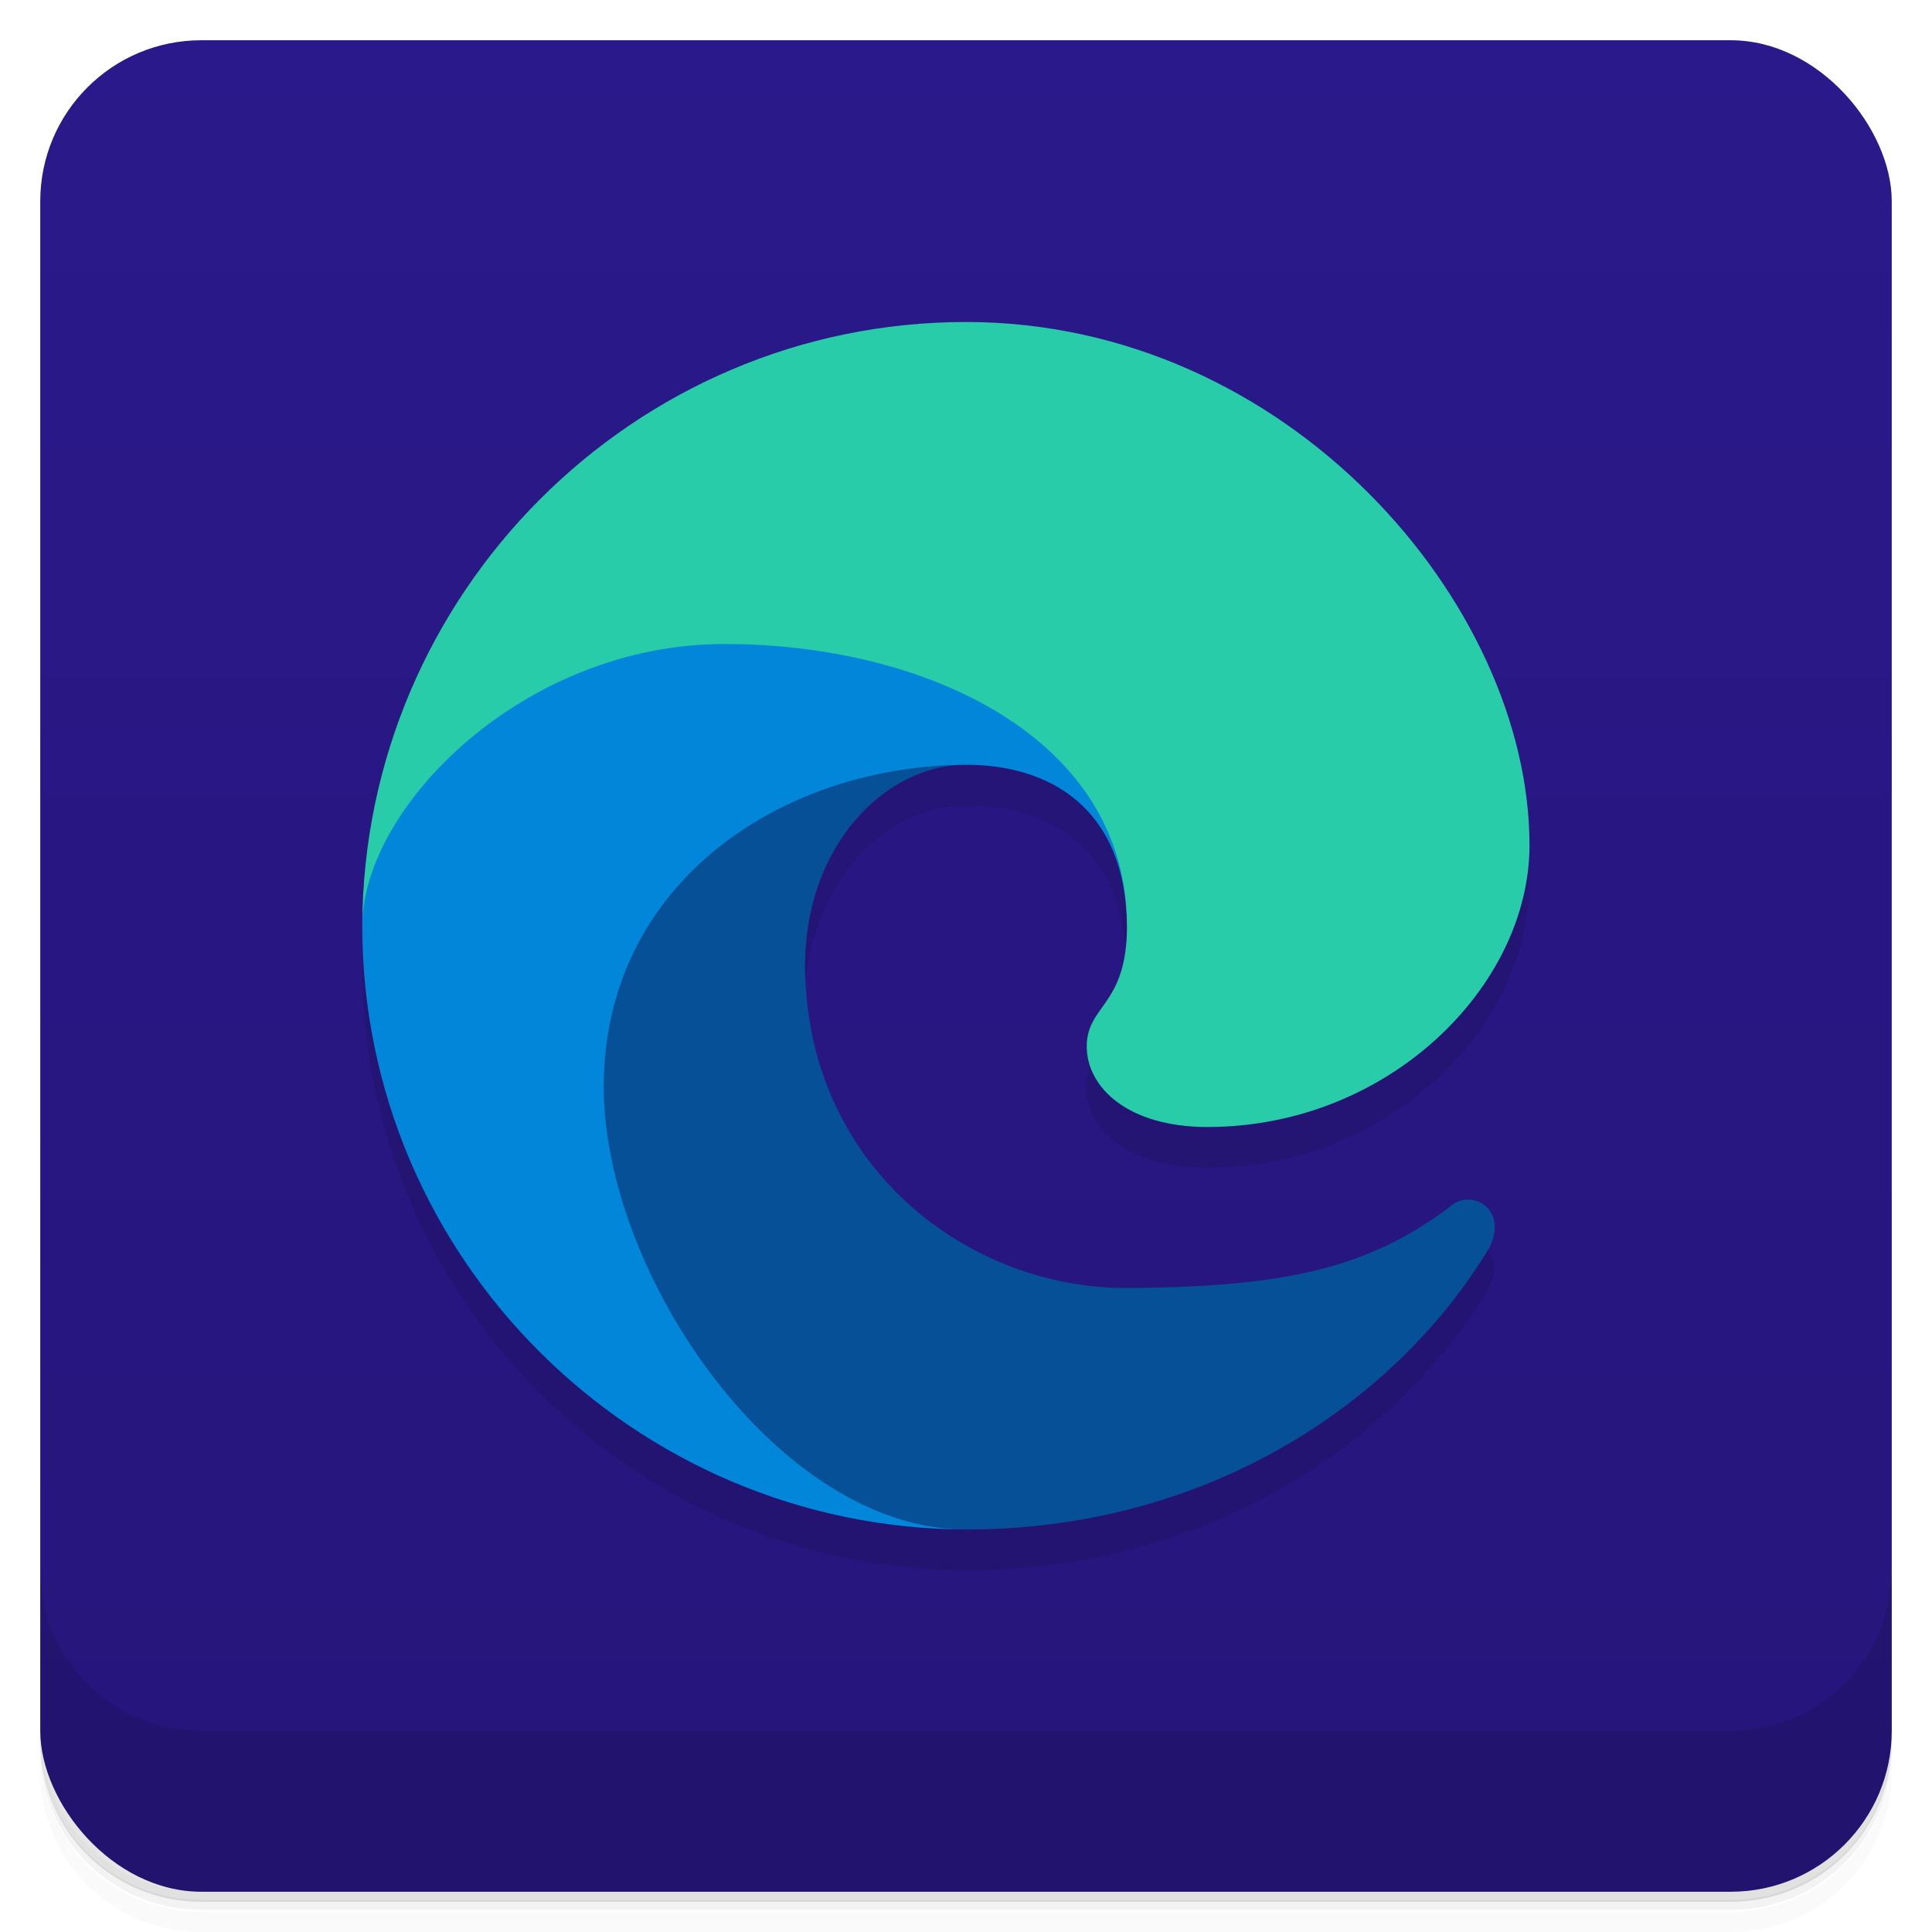 <svg version="1.1" viewBox="0 0 48 48" xmlns="http://www.w3.org/2000/svg">
 <defs>
  <linearGradient id="bg" x2="0" y1="1" y2="47" gradientUnits="userSpaceOnUse">
   <stop style="stop-color:#2a198a" offset="0"/>
   <stop style="stop-color:#26157a" offset="1"/>
  </linearGradient>
 </defs>
 <path d="m1 43v0.25c0 2.22 1.78 4 4 4h38c2.22 0 4-1.78 4-4v-0.25c0 2.22-1.78 4-4 4h-38c-2.22 0-4-1.78-4-4zm0 0.5v0.5c0 2.22 1.78 4 4 4h38c2.22 0 4-1.78 4-4v-0.5c0 2.22-1.78 4-4 4h-38c-2.22 0-4-1.78-4-4z" style="opacity:.02"/>
 <path d="m1 43.2v0.25c0 2.22 1.78 4 4 4h38c2.22 0 4-1.78 4-4v-0.25c0 2.22-1.78 4-4 4h-38c-2.22 0-4-1.78-4-4z" style="opacity:.05"/>
 <path d="m1 43v0.25c0 2.22 1.78 4 4 4h38c2.22 0 4-1.78 4-4v-0.25c0 2.22-1.78 4-4 4h-38c-2.22 0-4-1.78-4-4z" style="opacity:.1"/>
 <rect x="1" y="1" width="46" height="46" rx="4" style="fill:url(#bg)"/>
 <path d="m1 39v4c0 2.22 1.78 4 4 4h38c2.22 0 4-1.78 4-4v-4c0 2.22-1.78 4-4 4h-38c-2.22 0-4-1.78-4-4z" style="opacity:.1"/>
 <path d="m24 9c-8.26 0-15 6.75-15 15 0 8.13 6.54 14.8 14.6 15 0.128 0.004 0.256 0.011 0.385 0.012 6.19 0 10.8-3.32 13-7 0.5-1-0.5-1.5-1-1-2 1.5-4.07 1.98-8 2s-7.97-3-8-8c0-3 2-5 4-5s3.96 1 4 4c0 2-1 1.96-1 3 0 1 1 2 3 2 4.5 0 8-3.5 8-7 0-6-6-13-14-13z" style="opacity:.1"/>
 <path d="m20 24c0.032 5 4.07 8.02 8 8s6-0.5 8-2c0.5-0.5 1.5 0 1 1-2.2 3.68-6.81 7-13 7-8.26 0-12-15-12-15l12-7v3c-2 0-4 2-4 5z" style="fill:#065098"/>
 <path d="m24 19c-4.67 0.03-9 3-9 8 0 4.67 4.34 11 9 11-8.25-0.03-15-6.74-15-15 0-7.56 15-12 15-12l7 12h-3c-0.04-3-2-4-4-4z" style="fill:#0286da"/>
 <path d="m28 23c0-4.67-5-7-10-7s-9 4.06-9 7c0.03-8.25 6.74-15 15-15 8 0 14 7 14 13 0 3.5-3.5 7-8 7-2 0-3-1-3-2 0-1.04 1-1 1-3z" style="fill:#29cca9"/>
</svg>
